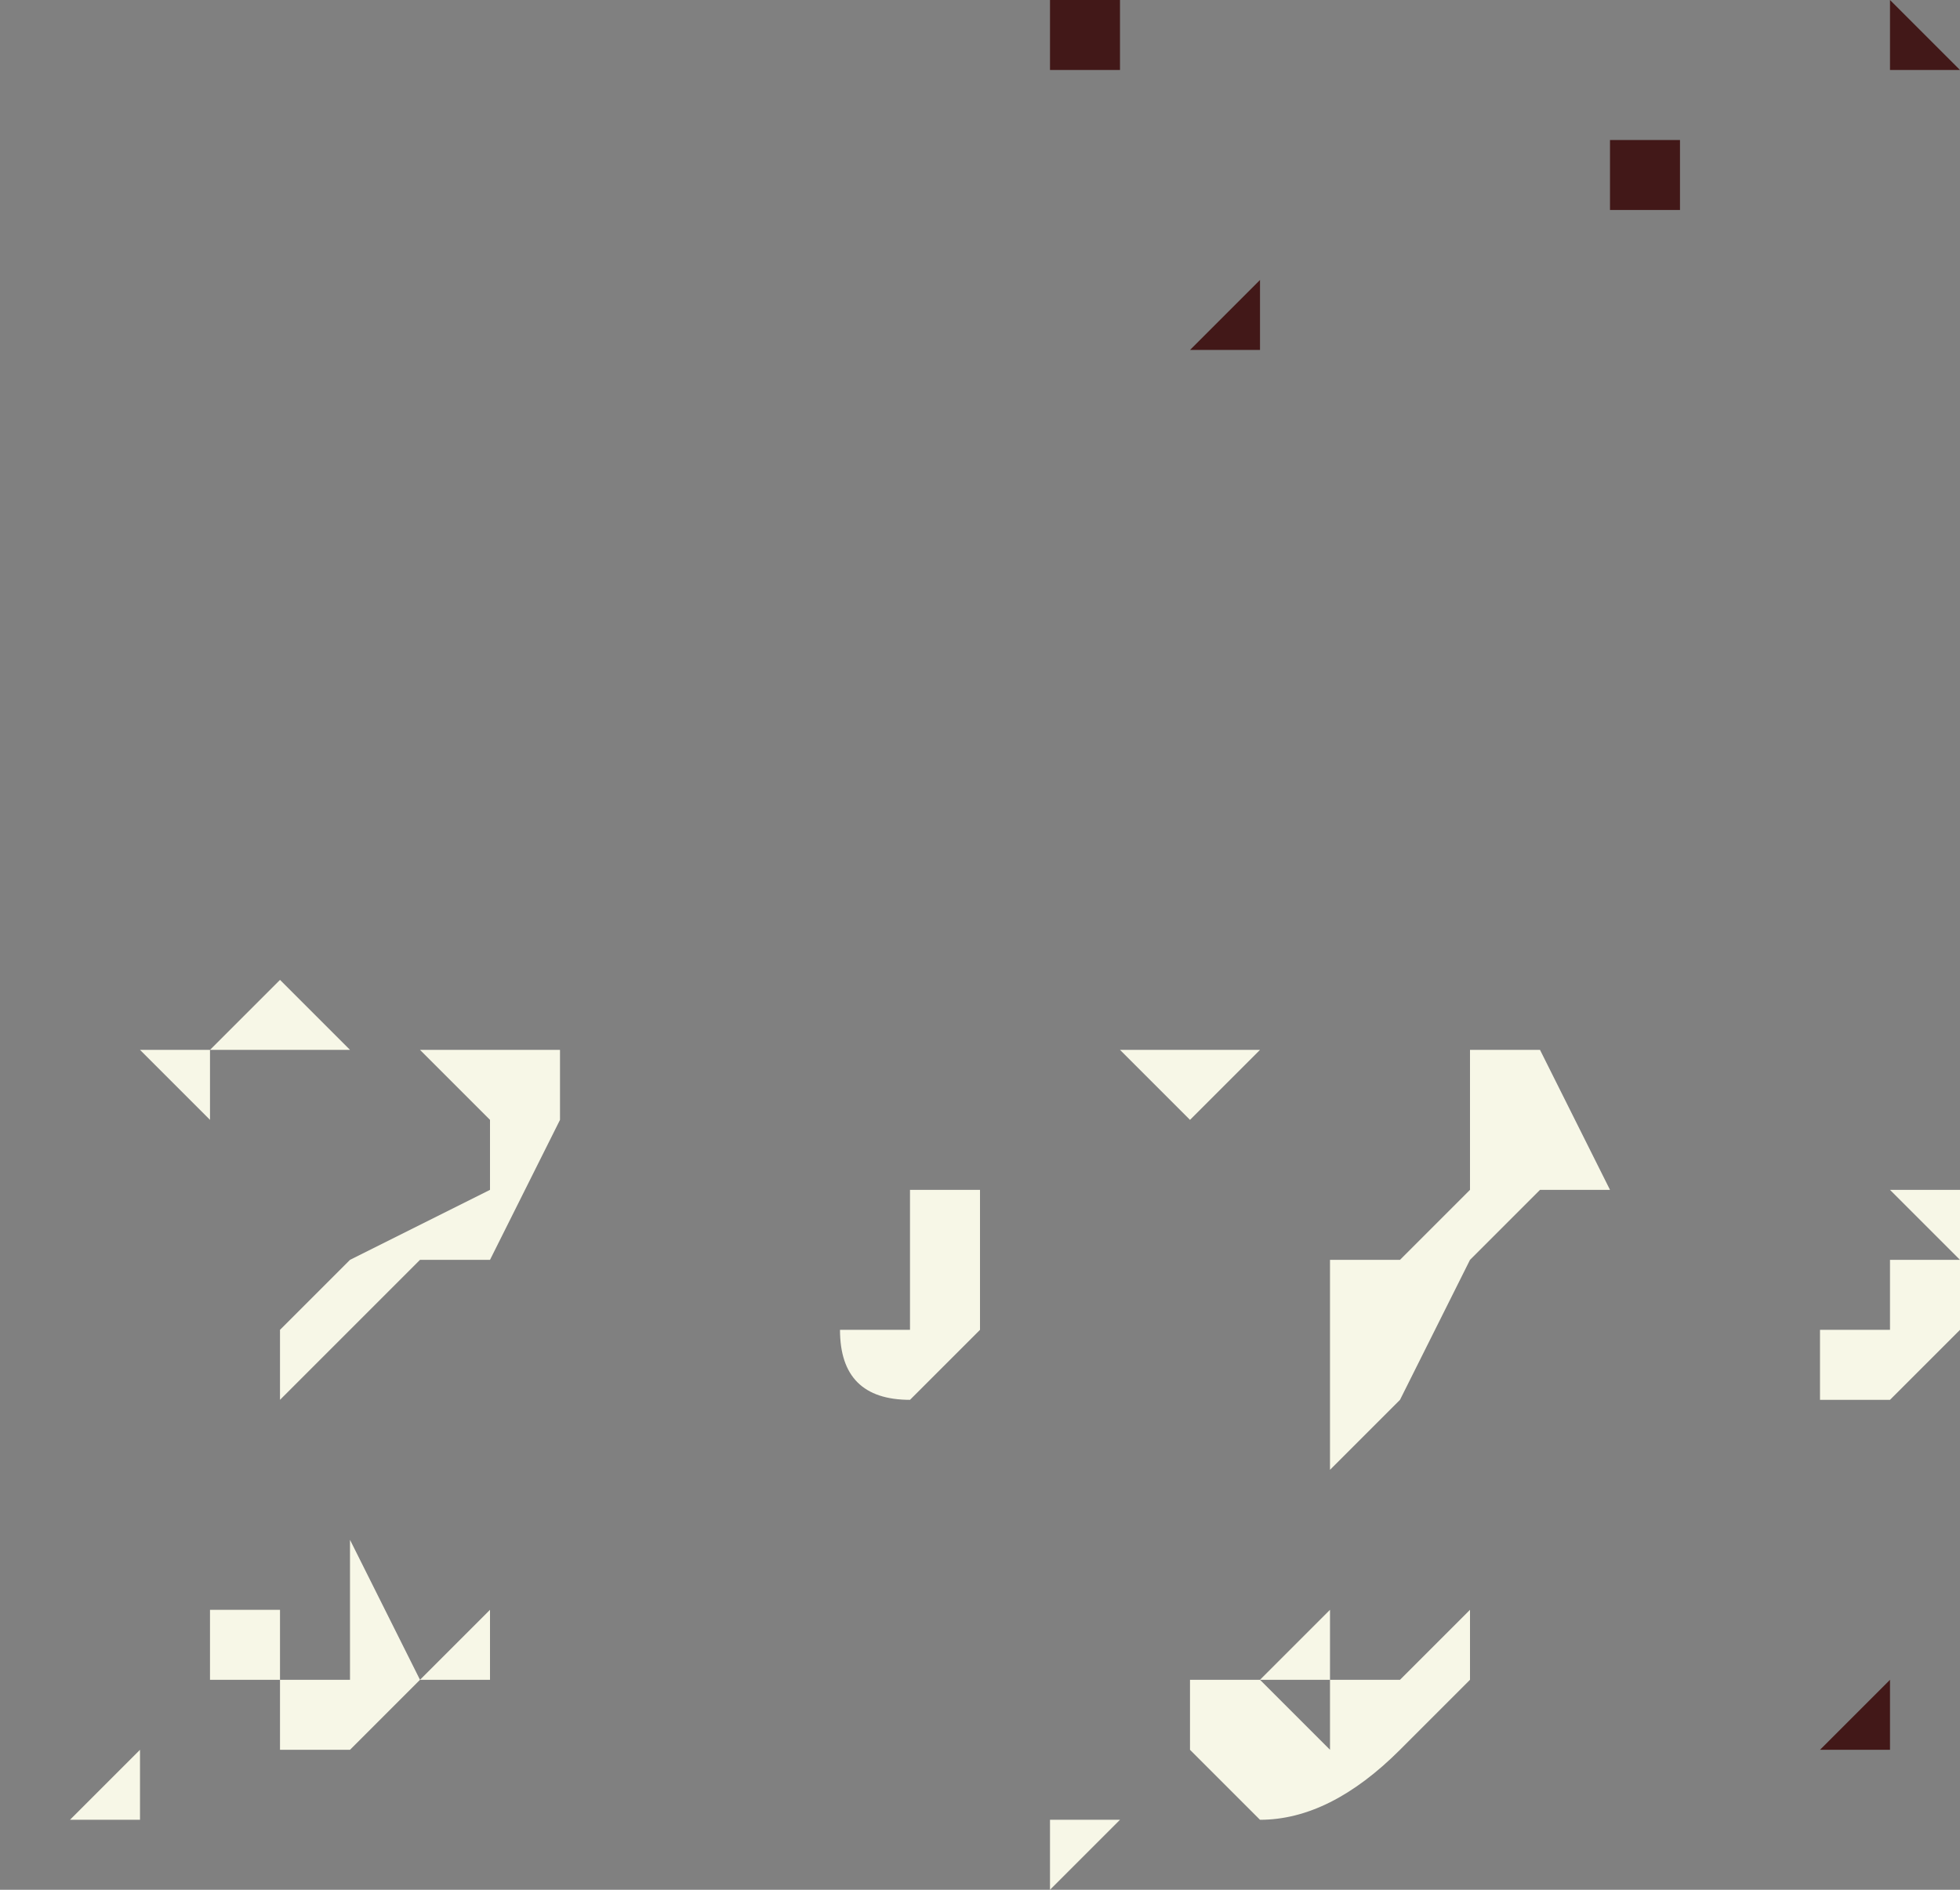<?xml version="1.0" encoding="UTF-8" standalone="no"?>
<svg xmlns:xlink="http://www.w3.org/1999/xlink" height="1.35px" width="1.4px" xmlns="http://www.w3.org/2000/svg">
  <rect width="100%" height="100%" fill="#808080" stroke="none"/>
  <g transform="matrix(1.0, 0.0, 0.0, 1.0, -8.25, 10.2)">
    <path d="M9.65 -9.35 L9.65 -9.25 9.6 -9.2 9.55 -9.2 9.55 -9.25 9.6 -9.25 9.6 -9.3 9.65 -9.3 9.6 -9.35 9.6 -9.35 9.65 -9.35 M9.3 -9.35 L9.3 -9.4 9.3 -9.45 9.35 -9.45 9.35 -9.45 9.4 -9.35 9.35 -9.35 9.3 -9.3 9.25 -9.2 9.2 -9.15 9.2 -9.2 9.2 -9.3 9.25 -9.3 9.3 -9.35 9.3 -9.35 M9.2 -9.45 L9.25 -9.45 Q9.2 -9.45 9.2 -9.45 L9.15 -9.45 9.1 -9.4 9.1 -9.4 9.05 -9.45 9.05 -9.45 9.1 -9.45 9.15 -9.45 9.15 -9.45 9.2 -9.45 M9.1 -9.0 L9.15 -9.0 9.2 -8.95 9.2 -9.0 9.15 -9.0 9.2 -9.05 9.2 -9.0 9.25 -9.0 9.3 -9.05 9.3 -9.0 9.25 -8.95 Q9.2 -8.9 9.15 -8.9 9.15 -8.9 9.1 -8.95 9.1 -8.95 9.1 -9.0 L9.1 -9.05 9.1 -9.0 M8.4 -9.45 L8.45 -9.5 8.45 -9.5 8.5 -9.45 8.45 -9.45 8.45 -9.45 8.4 -9.45 8.4 -9.4 8.35 -9.45 8.4 -9.45 8.4 -9.45 M8.9 -9.35 L8.95 -9.35 8.95 -9.25 8.9 -9.2 Q8.85 -9.2 8.85 -9.25 L8.9 -9.25 8.9 -9.35 M8.6 -9.45 L8.65 -9.45 8.65 -9.4 8.6 -9.3 8.55 -9.3 8.5 -9.25 8.5 -9.25 8.45 -9.2 8.45 -9.25 8.5 -9.3 8.6 -9.35 8.6 -9.4 8.55 -9.45 8.6 -9.45 8.6 -9.45 M8.45 -9.05 L8.45 -9.0 8.5 -9.0 8.5 -9.05 8.5 -9.1 8.55 -9.0 8.6 -9.05 8.6 -9.05 8.6 -9.0 8.55 -9.0 8.5 -8.95 8.45 -8.95 8.45 -9.0 8.4 -9.0 8.4 -9.05 8.45 -9.05 M9.0 -8.9 L9.05 -8.9 9.05 -8.95 9.05 -8.9 9.0 -8.85 9.0 -8.85 9.0 -8.9 M8.25 -8.9 L8.3 -8.9 8.35 -8.95 8.35 -8.95 8.35 -9.0 8.35 -8.9 8.3 -8.9 Q8.25 -8.9 8.25 -8.9" fill="#f7f7e7" fill-rule="evenodd" stroke="none"/>
    <path d="M9.45 -10.1 L9.45 -10.1 9.45 -10.05 9.4 -10.05 9.4 -10.1 9.45 -10.1 9.45 -10.1 M9.6 -10.15 L9.6 -10.2 9.65 -10.15 9.65 -10.15 9.6 -10.15 9.6 -10.15 M9.1 -9.95 L9.15 -10.0 9.15 -9.95 9.1 -9.95 M9.0 -10.15 L9.0 -10.2 9.05 -10.2 9.05 -10.15 9.05 -10.15 9.0 -10.15 M9.35 -9.6 L9.35 -9.55 9.35 -9.6 9.35 -9.6 M9.45 -9.2 L9.45 -9.2 9.4 -9.2 9.45 -9.2 9.45 -9.2 M9.45 -9.55 L9.45 -9.5 9.45 -9.55 9.45 -9.6 9.45 -9.55 9.5 -9.55 9.5 -9.55 9.45 -9.55 M9.55 -8.9 L9.55 -8.95 9.55 -8.95 9.6 -9.0 9.6 -8.95 9.55 -8.95 9.55 -8.9" fill="#421818" fill-rule="evenodd" stroke="none"/>
  </g>
</svg>
